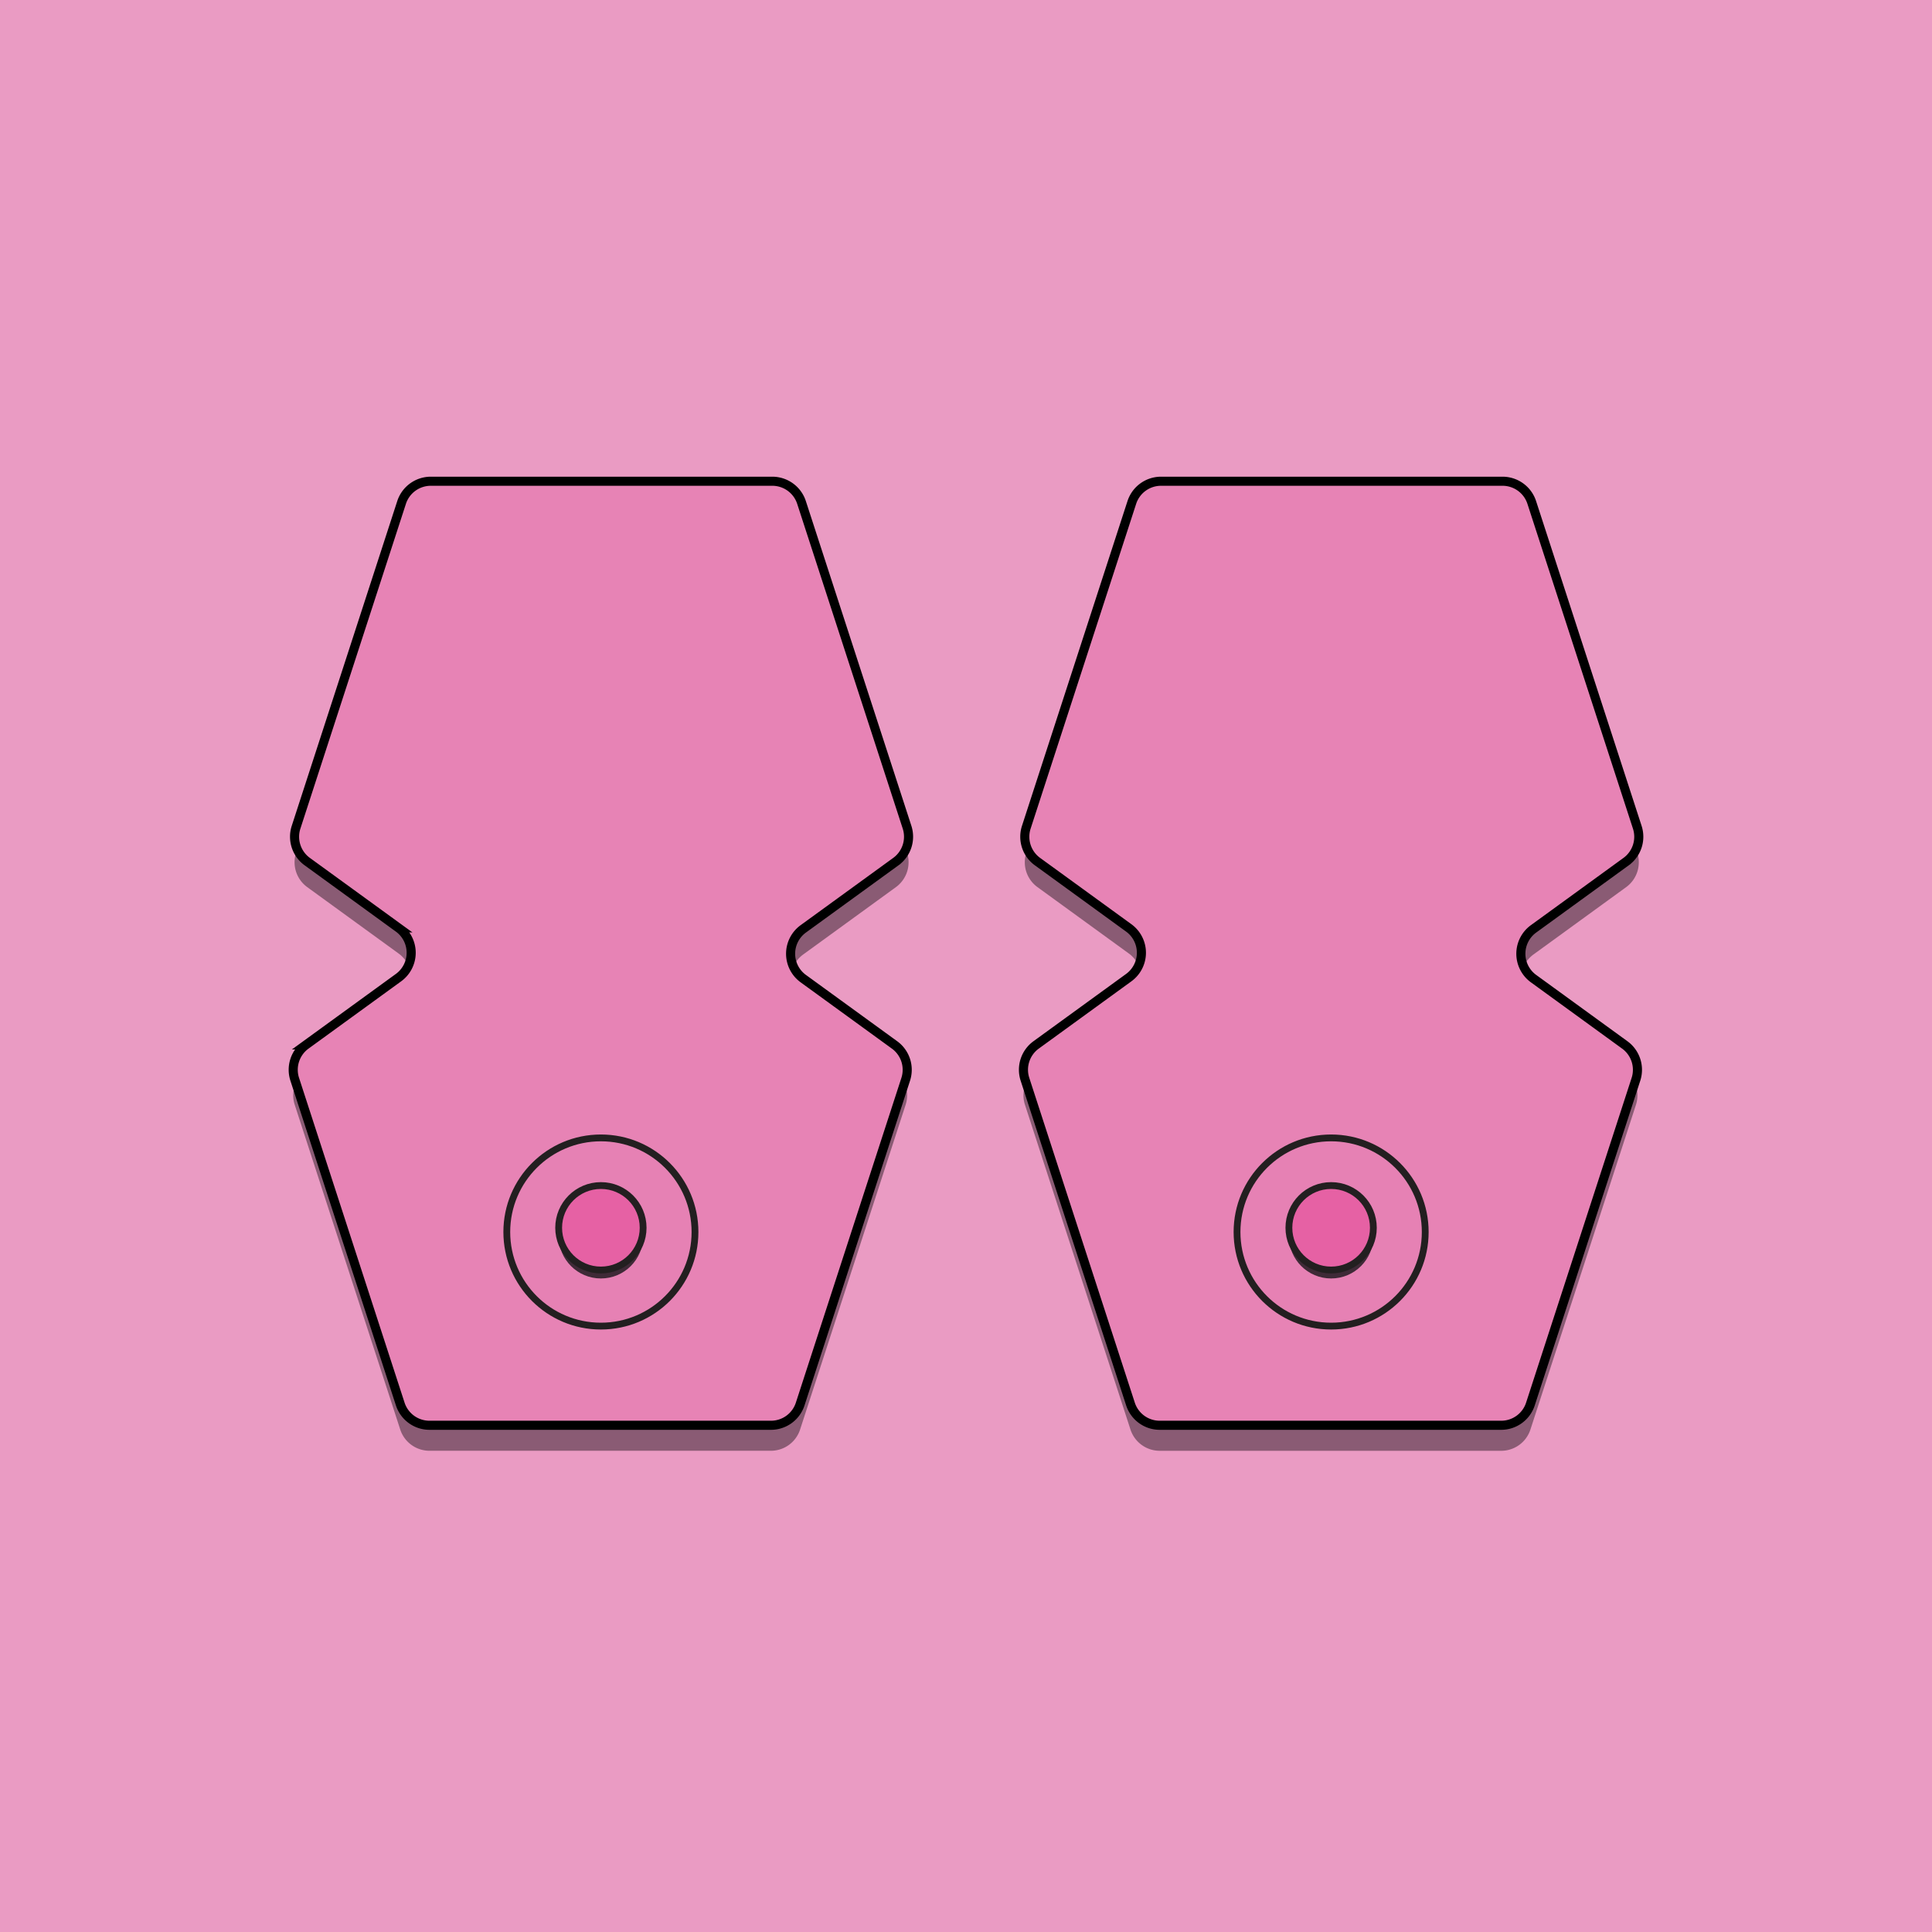<svg id="Layer_1" data-name="Layer 1" xmlns="http://www.w3.org/2000/svg" viewBox="0 0 850.39 850.39"><defs><style>.cls-1{fill:#ea9bc3;}.cls-2,.cls-5{fill:#3f2a37;}.cls-2{opacity:0.56;}.cls-3{fill:#e783b5;stroke:#000;stroke-width:4px;}.cls-3,.cls-4,.cls-6{stroke-miterlimit:10;}.cls-4{fill:#e681b4;}.cls-4,.cls-6{stroke:#231f20;stroke-width:3px;}.cls-6{fill:#e661a4;}</style></defs><rect class="cls-1" width="850.39" height="850.39"/><path class="cls-2" d="M399.25,375.34,352.8,232.39A13.54,13.54,0,0,0,339.93,223H189.63a13.54,13.54,0,0,0-12.87,9.35l-46.44,143a13.52,13.52,0,0,0,4.91,15.12l40.17,29.19a13.52,13.52,0,0,1,0,21.89l-40.76,29.61a13.54,13.54,0,0,0-4.91,15.13l46.44,142.94A13.54,13.54,0,0,0,189,638.57h150.3a13.52,13.52,0,0,0,12.87-9.35l46.45-142.94a13.55,13.55,0,0,0-4.92-15.13L353.57,442a13.54,13.54,0,0,1,0-21.9l40.76-29.61A13.53,13.53,0,0,0,399.25,375.34Z"/><path class="cls-3" d="M399.25,364.11,352.8,221.17a13.53,13.53,0,0,0-12.87-9.35H189.63a13.53,13.53,0,0,0-12.87,9.35L130.32,364.11a13.53,13.53,0,0,0,4.91,15.13l40.17,29.18a13.53,13.53,0,0,1,0,21.9l-40.76,29.61a13.53,13.53,0,0,0-4.91,15.13L176.17,618A13.54,13.54,0,0,0,189,627.35h150.3A13.52,13.52,0,0,0,352.21,618l46.45-142.94a13.54,13.54,0,0,0-4.92-15.13l-40.17-29.18a13.54,13.54,0,0,1,0-21.9l40.76-29.61A13.54,13.54,0,0,0,399.25,364.11Z"/><circle class="cls-4" cx="264.49" cy="542.28" r="41.42"/><circle class="cls-5" cx="264.49" cy="544.14" r="18.59"/><circle class="cls-6" cx="264.49" cy="540.42" r="18.59"/><path class="cls-2" d="M720.66,375.34,674.22,232.39A13.54,13.54,0,0,0,661.35,223H511.05a13.54,13.54,0,0,0-12.87,9.35l-46.44,143a13.51,13.51,0,0,0,4.91,15.12l40.17,29.19a13.52,13.52,0,0,1,0,21.89l-40.76,29.61a13.54,13.54,0,0,0-4.91,15.13l46.44,142.94a13.54,13.54,0,0,0,12.87,9.35h150.3a13.53,13.53,0,0,0,12.87-9.35l46.45-142.94a13.55,13.55,0,0,0-4.92-15.13L675,442a13.54,13.54,0,0,1,0-21.9l40.76-29.61A13.51,13.51,0,0,0,720.66,375.34Z"/><path class="cls-3" d="M720.66,364.11,674.22,221.17a13.53,13.53,0,0,0-12.87-9.35H511.05a13.53,13.53,0,0,0-12.87,9.35L451.74,364.11a13.52,13.52,0,0,0,4.91,15.13l40.17,29.18a13.53,13.53,0,0,1,0,21.9l-40.76,29.61a13.53,13.53,0,0,0-4.91,15.13L497.59,618a13.54,13.54,0,0,0,12.87,9.35h150.3A13.53,13.53,0,0,0,673.63,618l46.45-142.94a13.54,13.54,0,0,0-4.92-15.13L675,430.75a13.54,13.54,0,0,1,0-21.9l40.76-29.61A13.52,13.52,0,0,0,720.66,364.11Z"/><circle class="cls-4" cx="585.91" cy="542.28" r="41.42"/><circle class="cls-5" cx="585.91" cy="544.14" r="18.59"/><circle class="cls-6" cx="585.91" cy="540.42" r="18.59"/></svg>
